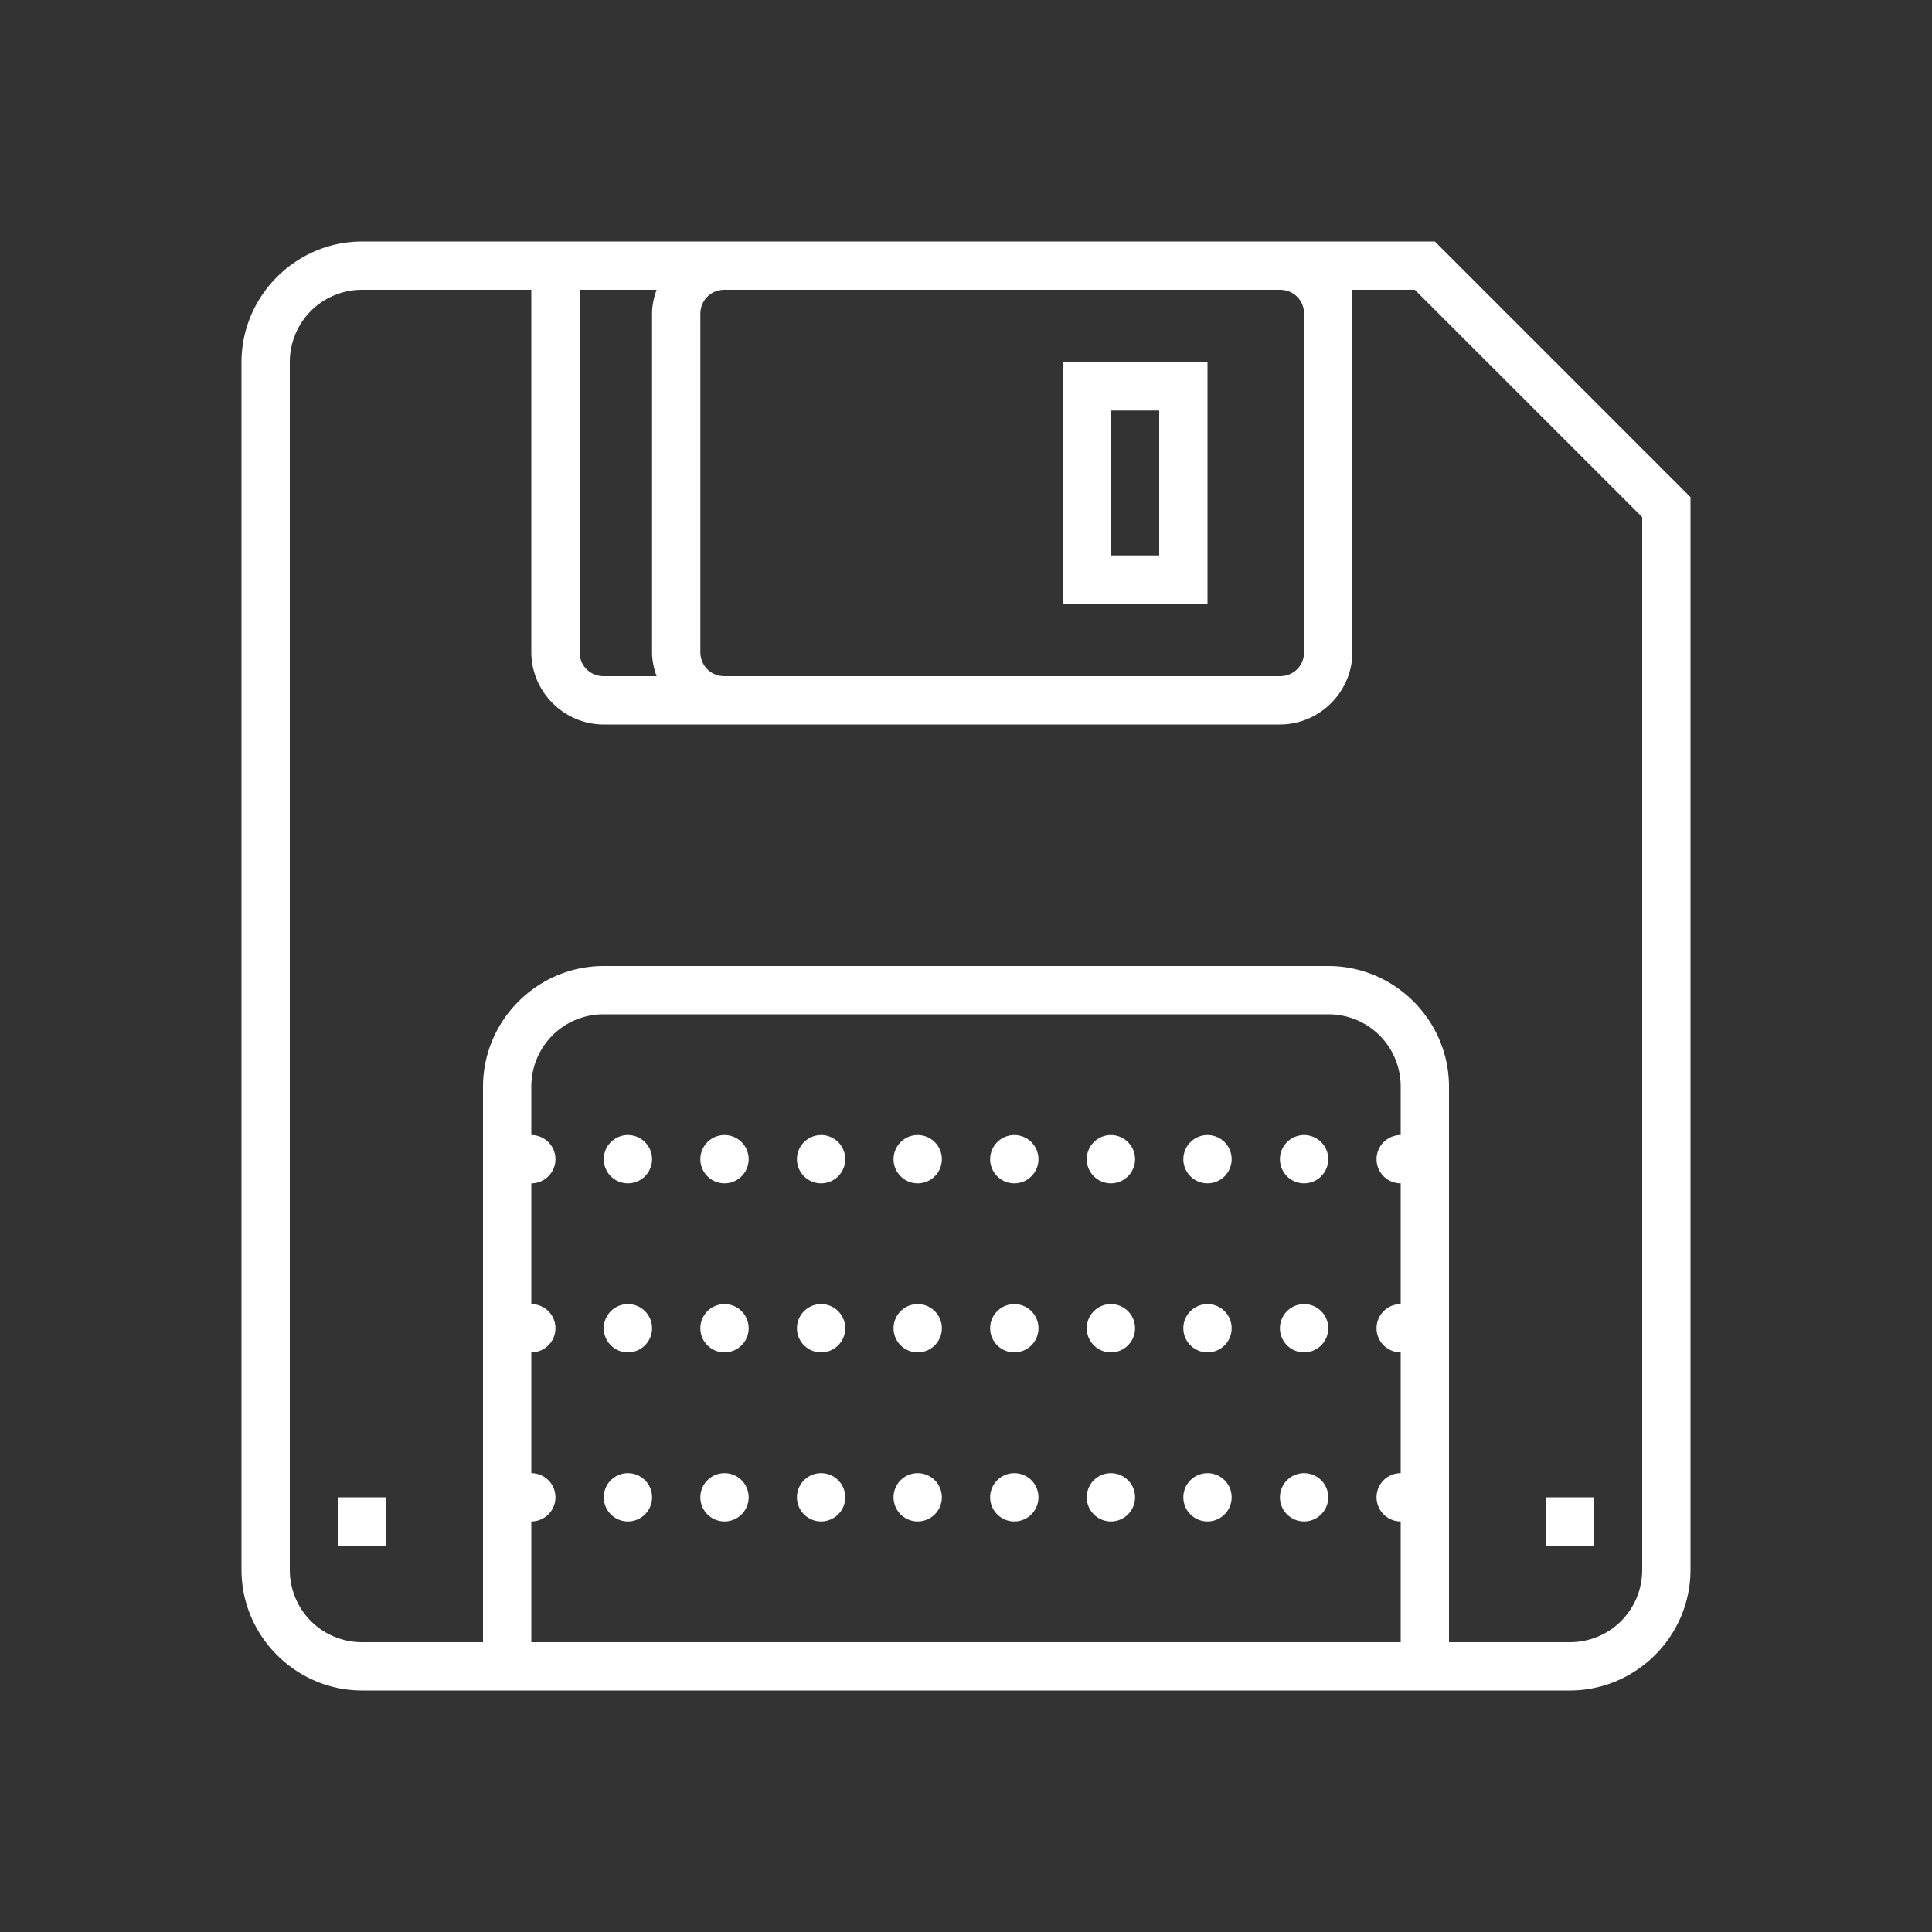 <svg xmlns="http://www.w3.org/2000/svg" viewBox="0 0 80 80">
    <rect x="0" y="0" width="80" height="80" fill="#333333" stroke="none"/>
    <path fill="#fff" d="M 15 10 C 12.25 10 10 12.25 10 15 L 10 65 C 10 67.75 12.25 70 15 70 L 20 70 L 60 70 L 65 70 C 67.75 70 70 67.75 70 65 L 70 20.586 L 59.414 10 L 53 10 L 30 10 L 15 10 z M 15 12 L 22 12 L 22 27 C 22 28.645 23.355 30 25 30 L 53 30 C 54.645 30 56 28.645 56 27 L 56 13 L 56 12 L 58.586 12 L 68 21.414 L 68 65 C 68 66.668 66.668 68 65 68 L 60 68 L 60 45 C 60 42.25 57.75 40 55 40 L 25 40 C 22.25 40 20 42.25 20 45 L 20 68 L 15 68 C 13.332 68 12 66.668 12 65 L 12 15 C 12 13.332 13.332 12 15 12 z M 24 12 L 27.188 12 C 27.074 12.315 27 12.648 27 13 L 27 27 C 27 27.352 27.074 27.685 27.188 28 L 25 28 C 24.435 28 24 27.565 24 27 L 24 12 z M 30 12 L 53 12 C 53.565 12 54 12.435 54 13 L 54 27 C 54 27.565 53.565 28 53 28 L 30 28 C 29.435 28 29 27.565 29 27 L 29 13 C 29 12.435 29.435 12 30 12 z M 44 15 L 44 16 L 44 25 L 50 25 L 50 15 L 44 15 z M 46 17 L 48 17 L 48 23 L 46 23 L 46 17 z M 25 42 L 55 42 C 56.668 42 58 43.332 58 45 L 58 47 A 1 1 0 0 0 57 48 A 1 1 0 0 0 58 49 L 58 54 A 1 1 0 0 0 57 55 A 1 1 0 0 0 58 56 L 58 61 A 1 1 0 0 0 57 62 A 1 1 0 0 0 58 63 L 58 68 L 22 68 L 22 63 A 1 1 0 0 0 23 62 A 1 1 0 0 0 22 61 L 22 56 A 1 1 0 0 0 23 55 A 1 1 0 0 0 22 54 L 22 49 A 1 1 0 0 0 23 48 A 1 1 0 0 0 22 47 L 22 45 C 22 43.332 23.332 42 25 42 z M 26 47 A 1 1 0 0 0 25 48 A 1 1 0 0 0 26 49 A 1 1 0 0 0 27 48 A 1 1 0 0 0 26 47 z M 30 47 A 1 1 0 0 0 29 48 A 1 1 0 0 0 30 49 A 1 1 0 0 0 31 48 A 1 1 0 0 0 30 47 z M 34 47 A 1 1 0 0 0 33 48 A 1 1 0 0 0 34 49 A 1 1 0 0 0 35 48 A 1 1 0 0 0 34 47 z M 38 47 A 1 1 0 0 0 37 48 A 1 1 0 0 0 38 49 A 1 1 0 0 0 39 48 A 1 1 0 0 0 38 47 z M 42 47 A 1 1 0 0 0 41 48 A 1 1 0 0 0 42 49 A 1 1 0 0 0 43 48 A 1 1 0 0 0 42 47 z M 46 47 A 1 1 0 0 0 45 48 A 1 1 0 0 0 46 49 A 1 1 0 0 0 47 48 A 1 1 0 0 0 46 47 z M 50 47 A 1 1 0 0 0 49 48 A 1 1 0 0 0 50 49 A 1 1 0 0 0 51 48 A 1 1 0 0 0 50 47 z M 54 47 A 1 1 0 0 0 53 48 A 1 1 0 0 0 54 49 A 1 1 0 0 0 55 48 A 1 1 0 0 0 54 47 z M 26 54 A 1 1 0 0 0 25 55 A 1 1 0 0 0 26 56 A 1 1 0 0 0 27 55 A 1 1 0 0 0 26 54 z M 30 54 A 1 1 0 0 0 29 55 A 1 1 0 0 0 30 56 A 1 1 0 0 0 31 55 A 1 1 0 0 0 30 54 z M 34 54 A 1 1 0 0 0 33 55 A 1 1 0 0 0 34 56 A 1 1 0 0 0 35 55 A 1 1 0 0 0 34 54 z M 38 54 A 1 1 0 0 0 37 55 A 1 1 0 0 0 38 56 A 1 1 0 0 0 39 55 A 1 1 0 0 0 38 54 z M 42 54 A 1 1 0 0 0 41 55 A 1 1 0 0 0 42 56 A 1 1 0 0 0 43 55 A 1 1 0 0 0 42 54 z M 46 54 A 1 1 0 0 0 45 55 A 1 1 0 0 0 46 56 A 1 1 0 0 0 47 55 A 1 1 0 0 0 46 54 z M 50 54 A 1 1 0 0 0 49 55 A 1 1 0 0 0 50 56 A 1 1 0 0 0 51 55 A 1 1 0 0 0 50 54 z M 54 54 A 1 1 0 0 0 53 55 A 1 1 0 0 0 54 56 A 1 1 0 0 0 55 55 A 1 1 0 0 0 54 54 z M 26 61 A 1 1 0 0 0 25 62 A 1 1 0 0 0 26 63 A 1 1 0 0 0 27 62 A 1 1 0 0 0 26 61 z M 30 61 A 1 1 0 0 0 29 62 A 1 1 0 0 0 30 63 A 1 1 0 0 0 31 62 A 1 1 0 0 0 30 61 z M 34 61 A 1 1 0 0 0 33 62 A 1 1 0 0 0 34 63 A 1 1 0 0 0 35 62 A 1 1 0 0 0 34 61 z M 38 61 A 1 1 0 0 0 37 62 A 1 1 0 0 0 38 63 A 1 1 0 0 0 39 62 A 1 1 0 0 0 38 61 z M 42 61 A 1 1 0 0 0 41 62 A 1 1 0 0 0 42 63 A 1 1 0 0 0 43 62 A 1 1 0 0 0 42 61 z M 46 61 A 1 1 0 0 0 45 62 A 1 1 0 0 0 46 63 A 1 1 0 0 0 47 62 A 1 1 0 0 0 46 61 z M 50 61 A 1 1 0 0 0 49 62 A 1 1 0 0 0 50 63 A 1 1 0 0 0 51 62 A 1 1 0 0 0 50 61 z M 54 61 A 1 1 0 0 0 53 62 A 1 1 0 0 0 54 63 A 1 1 0 0 0 55 62 A 1 1 0 0 0 54 61 z M 14 62 L 14 64 L 16 64 L 16 62 L 14 62 z M 64 62 L 64 64 L 66 64 L 66 62 L 64 62 z"></path>
</svg>
